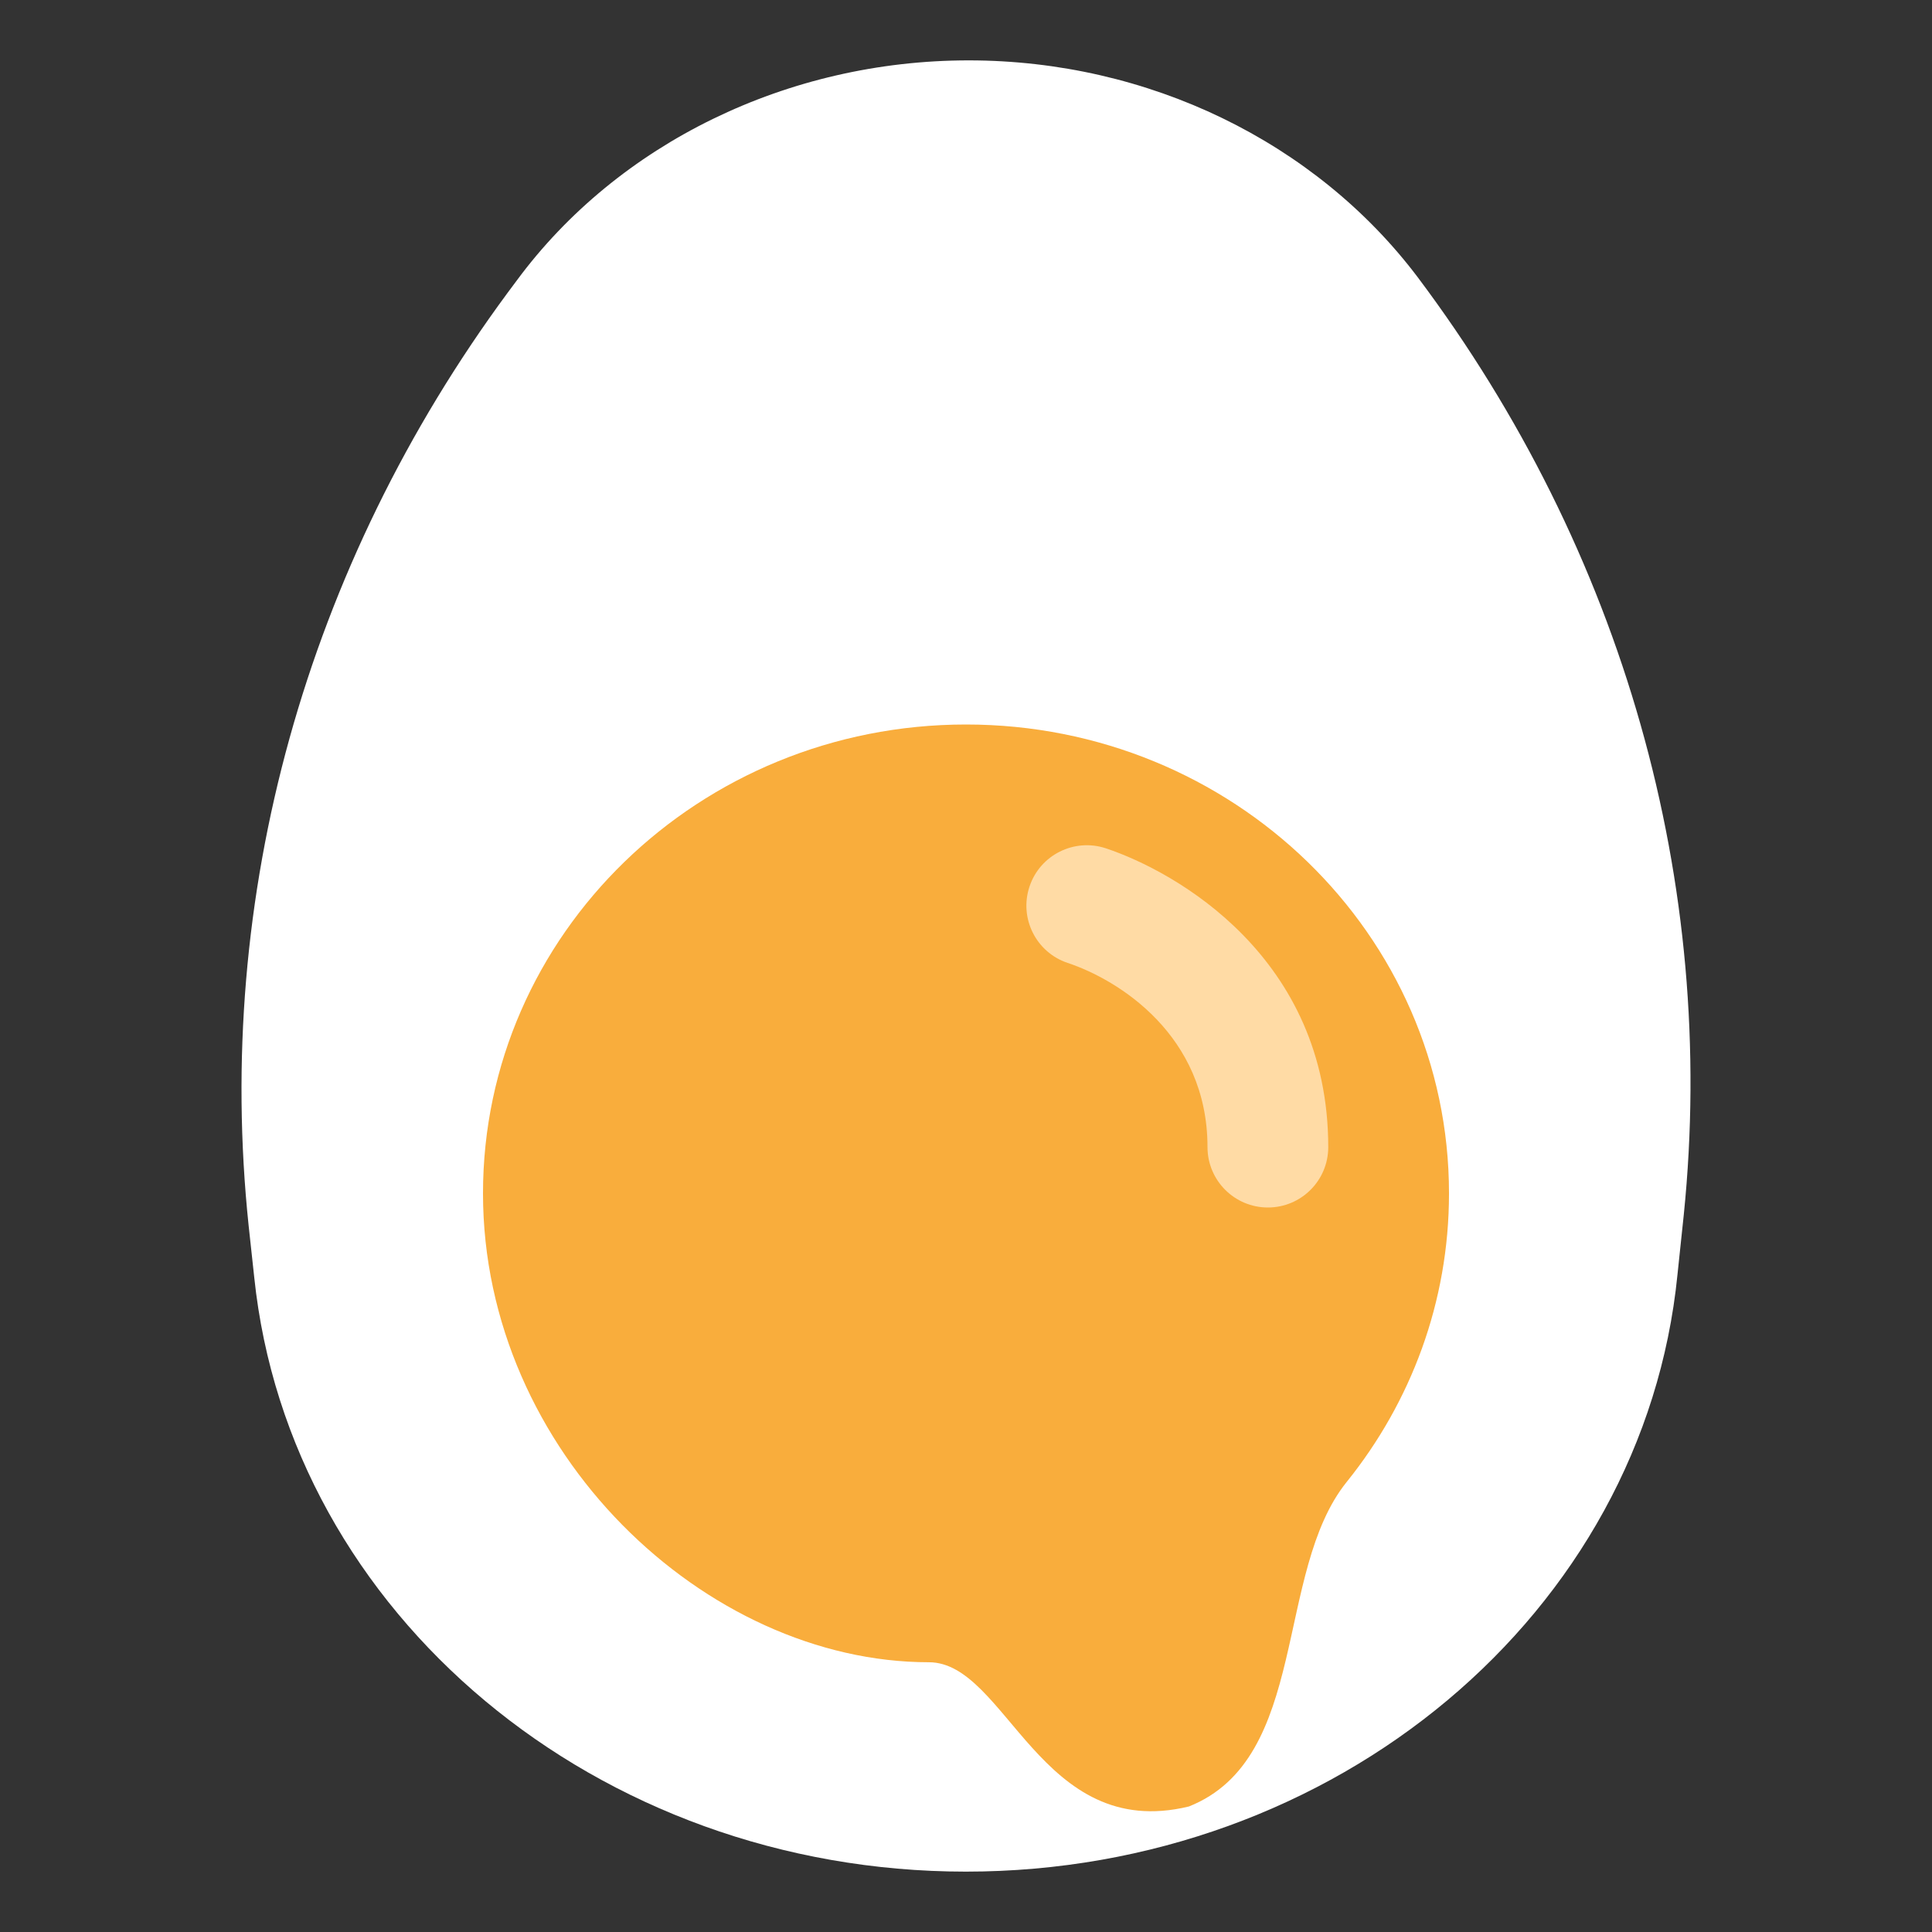 <svg width="32" height="32" viewBox="0 0 32 32" fill="none" xmlns="http://www.w3.org/2000/svg">
<rect x="0" y="0" width="32" height="32" fill="#333333" stroke="none"/>
<path d="M16.044 1C13.048 1 10.238 2.372 8.56 4.645L8.408 4.849C5.062 9.385 3.547 14.853 4.118 20.299L4.211 21.157C4.794 26.743 9.9 31 15.998 31C22.118 31 27.224 26.722 27.784 21.114L27.889 20.117C28.448 14.628 26.886 9.127 23.482 4.592C21.791 2.351 19.017 1 16.044 1Z" fill="white"/>
<path d="M8 19.766C8 24.055 11.692 27.532 15.385 27.532C16.67 27.532 17.231 30.518 19.692 29.921C21.691 29.126 21.101 26.041 22.306 24.545C23.367 23.227 24 21.568 24 19.766C24 15.477 20.418 12 16 12C11.582 12 8 15.477 8 19.766Z" fill="#F9AD3C"/>
<path fill-rule="evenodd" clip-rule="evenodd" d="M17.052 14.684C17.226 14.16 17.793 13.877 18.317 14.051C19.478 14.438 22 15.857 22 19C22 19.552 21.553 20 21 20C20.448 20 20 19.552 20 19C20 17.143 18.523 16.228 17.684 15.949C17.16 15.774 16.877 15.208 17.052 14.684Z" fill="#FFDBA5"/>
</svg>
